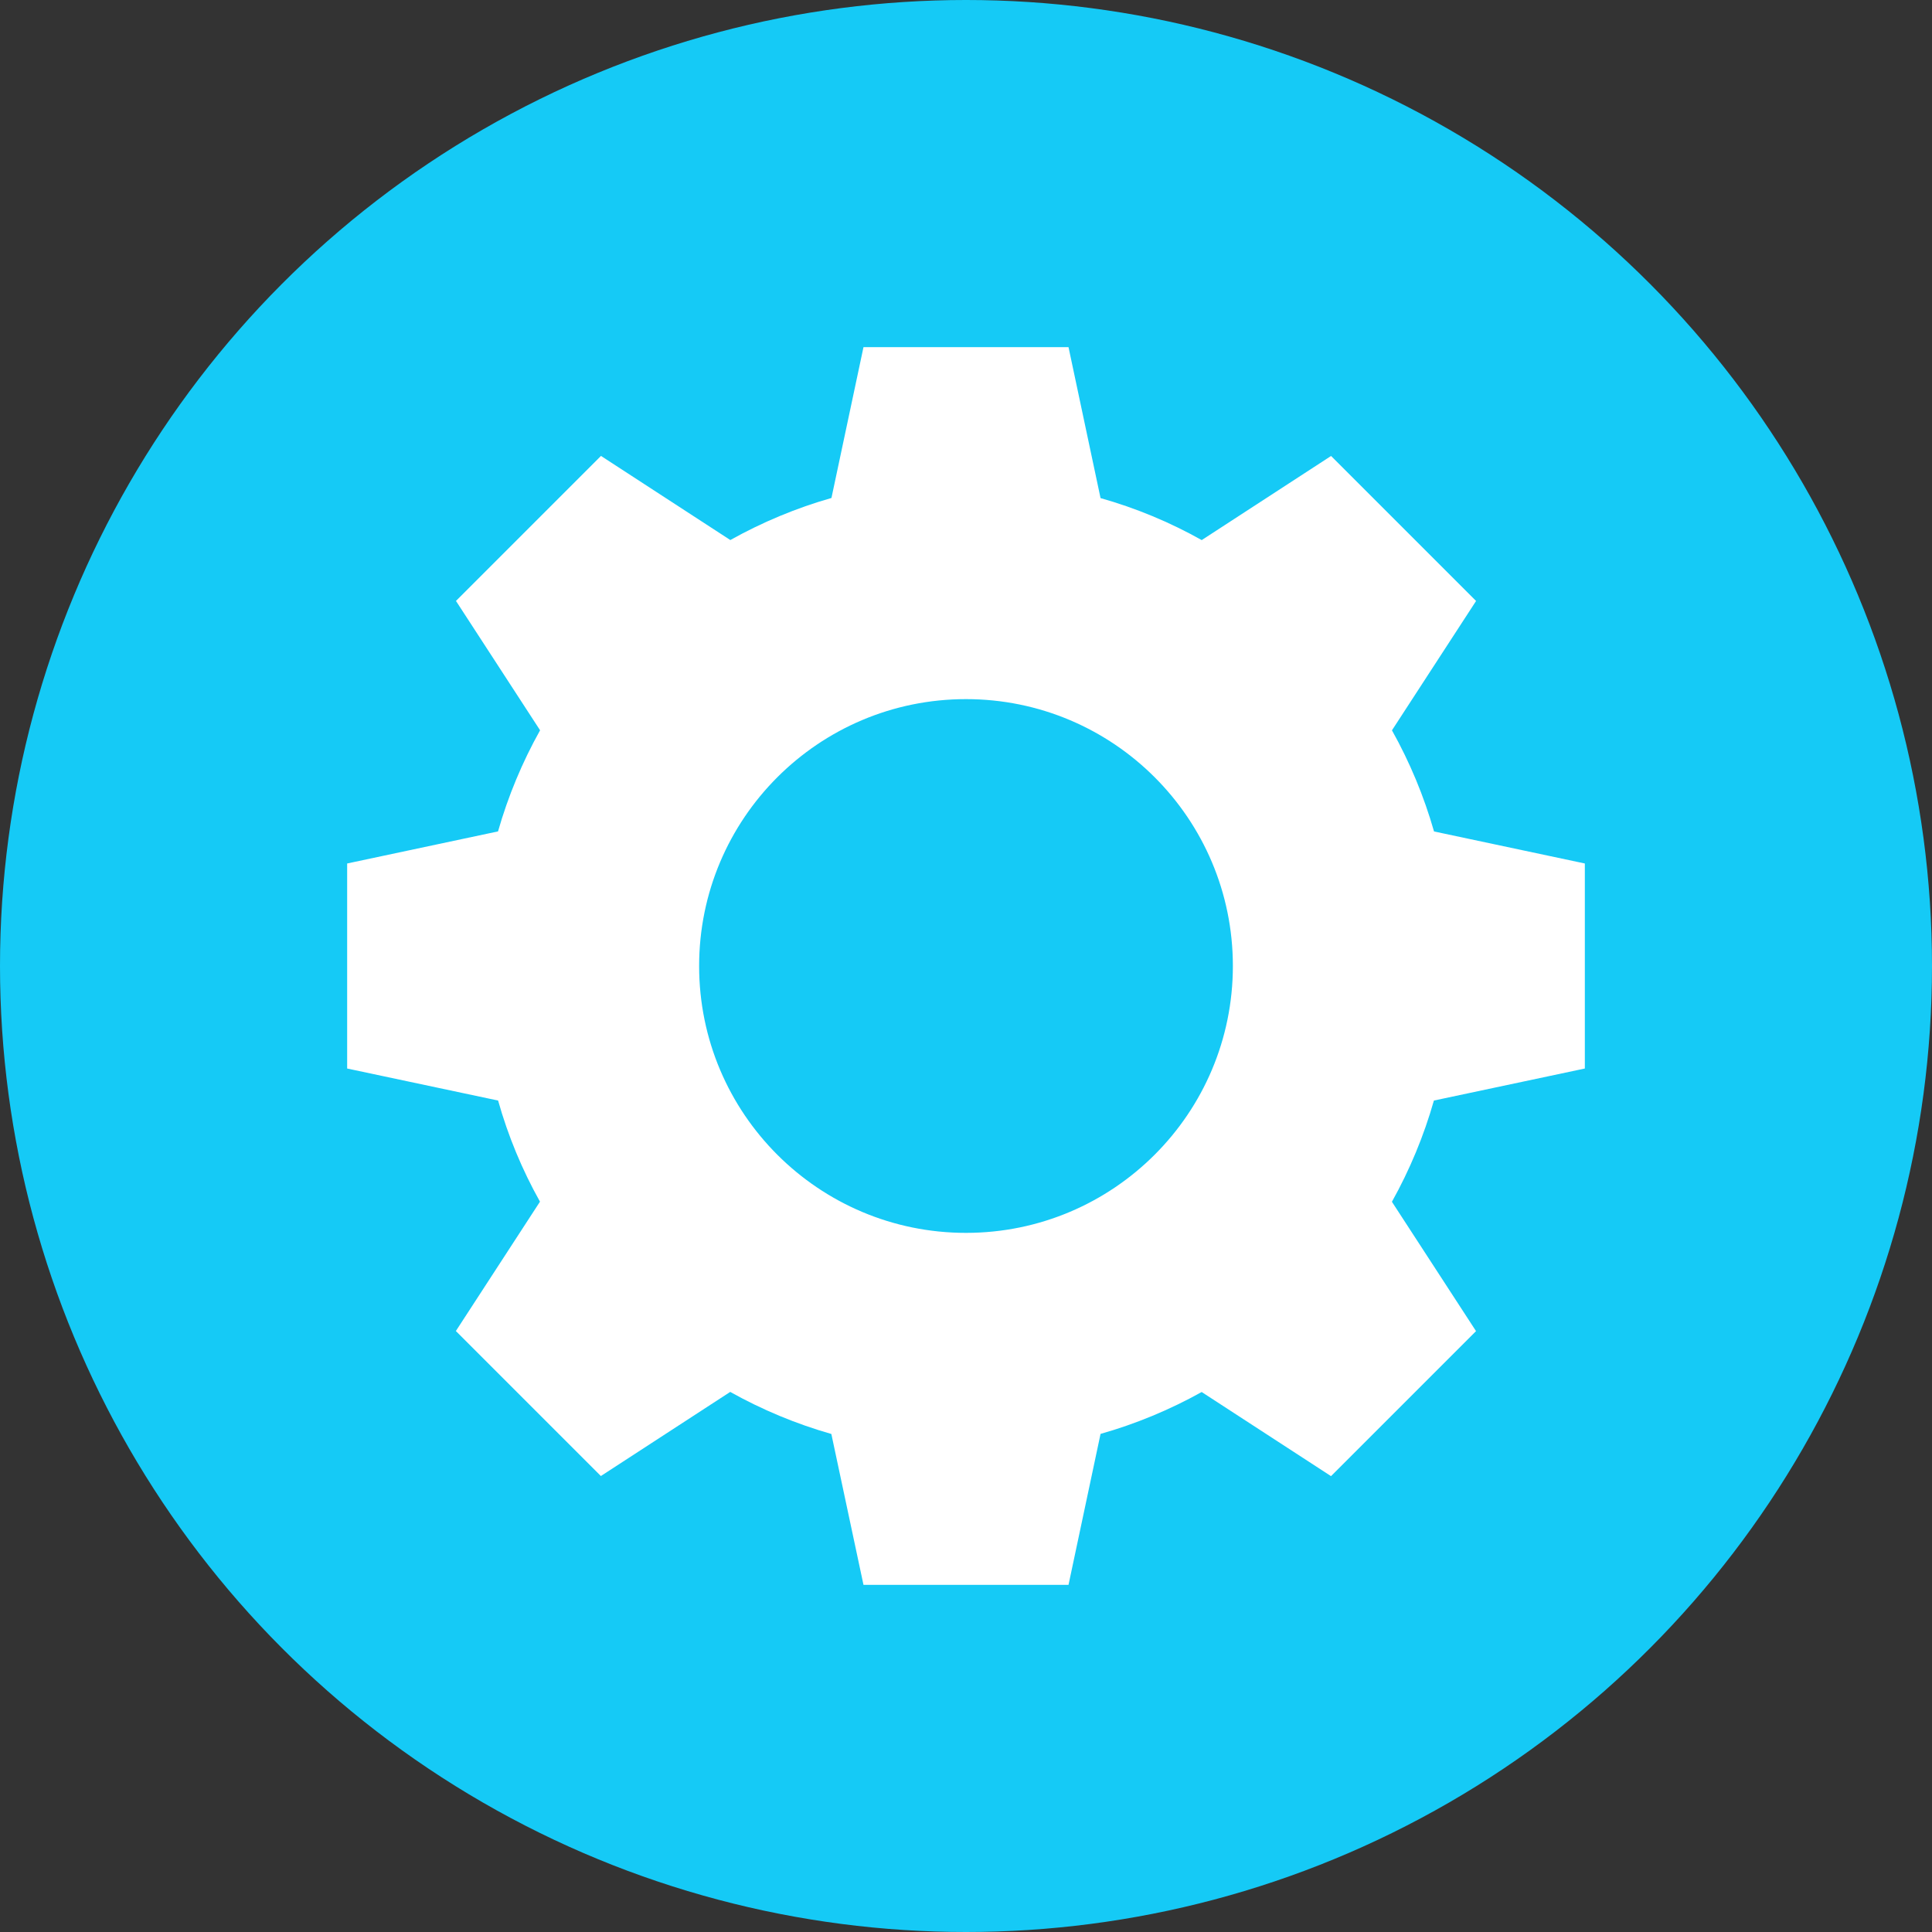<?xml version="1.0" encoding="utf-8"?>
<!-- Generator: Adobe Illustrator 16.0.0, SVG Export Plug-In . SVG Version: 6.00 Build 0)  -->
<!DOCTYPE svg PUBLIC "-//W3C//DTD SVG 1.1//EN" "http://www.w3.org/Graphics/SVG/1.1/DTD/svg11.dtd">
<svg version="1.1" id="Layer_1" xmlns="http://www.w3.org/2000/svg" xmlns:xlink="http://www.w3.org/1999/xlink" x="0px" y="0px"
	 width="512px" height="512px" viewBox="0 0 512 512" enable-background="new 0 0 512 512" xml:space="preserve">
<rect x="0" y="0" width="512" height="512" fill="#333333" stroke="none"/>
<g id="Circle_Grid">
	<g>
		<circle fill="#15CAF6" cx="256" cy="256" r="256"/>
	</g>
</g>
<g id="icon">
	<path fill="#FFFFFF" d="M420,283.168v-54.336l-39.968-8.488c-2.668-9.334-6.409-18.327-11.148-26.8l22.292-34.28l-38.428-38.428
		l-34.28,22.292c-8.467-4.753-17.467-8.489-26.812-11.128l-8.488-40h-54.336l-8.488,39.968c-9.334,2.668-18.327,6.409-26.8,11.148
		l-34.28-22.292l-38.428,38.428l22.292,34.28c-4.739,8.472-8.48,17.466-11.148,26.8l-39.98,8.5v54.336l40,8.488
		c2.631,9.339,6.357,18.335,11.1,26.8l-22.292,34.28l38.428,38.428l34.28-22.292c8.472,4.739,17.466,8.48,26.8,11.147l8.516,39.98
		h54.336l8.488-40c9.332-2.651,18.326-6.376,26.8-11.1l34.28,22.292l38.428-38.429l-22.292-34.279
		c4.735-8.482,8.47-17.485,11.128-26.828L420,283.168z M256.024,326.724c-39.06,0.014-70.735-31.64-70.748-70.7
		c-0.013-39.06,31.64-70.735,70.7-70.748c39.059-0.013,70.735,31.64,70.749,70.7C326.73,295.033,295.081,326.704,256.024,326.724z"
		/>
</g>
</svg>
